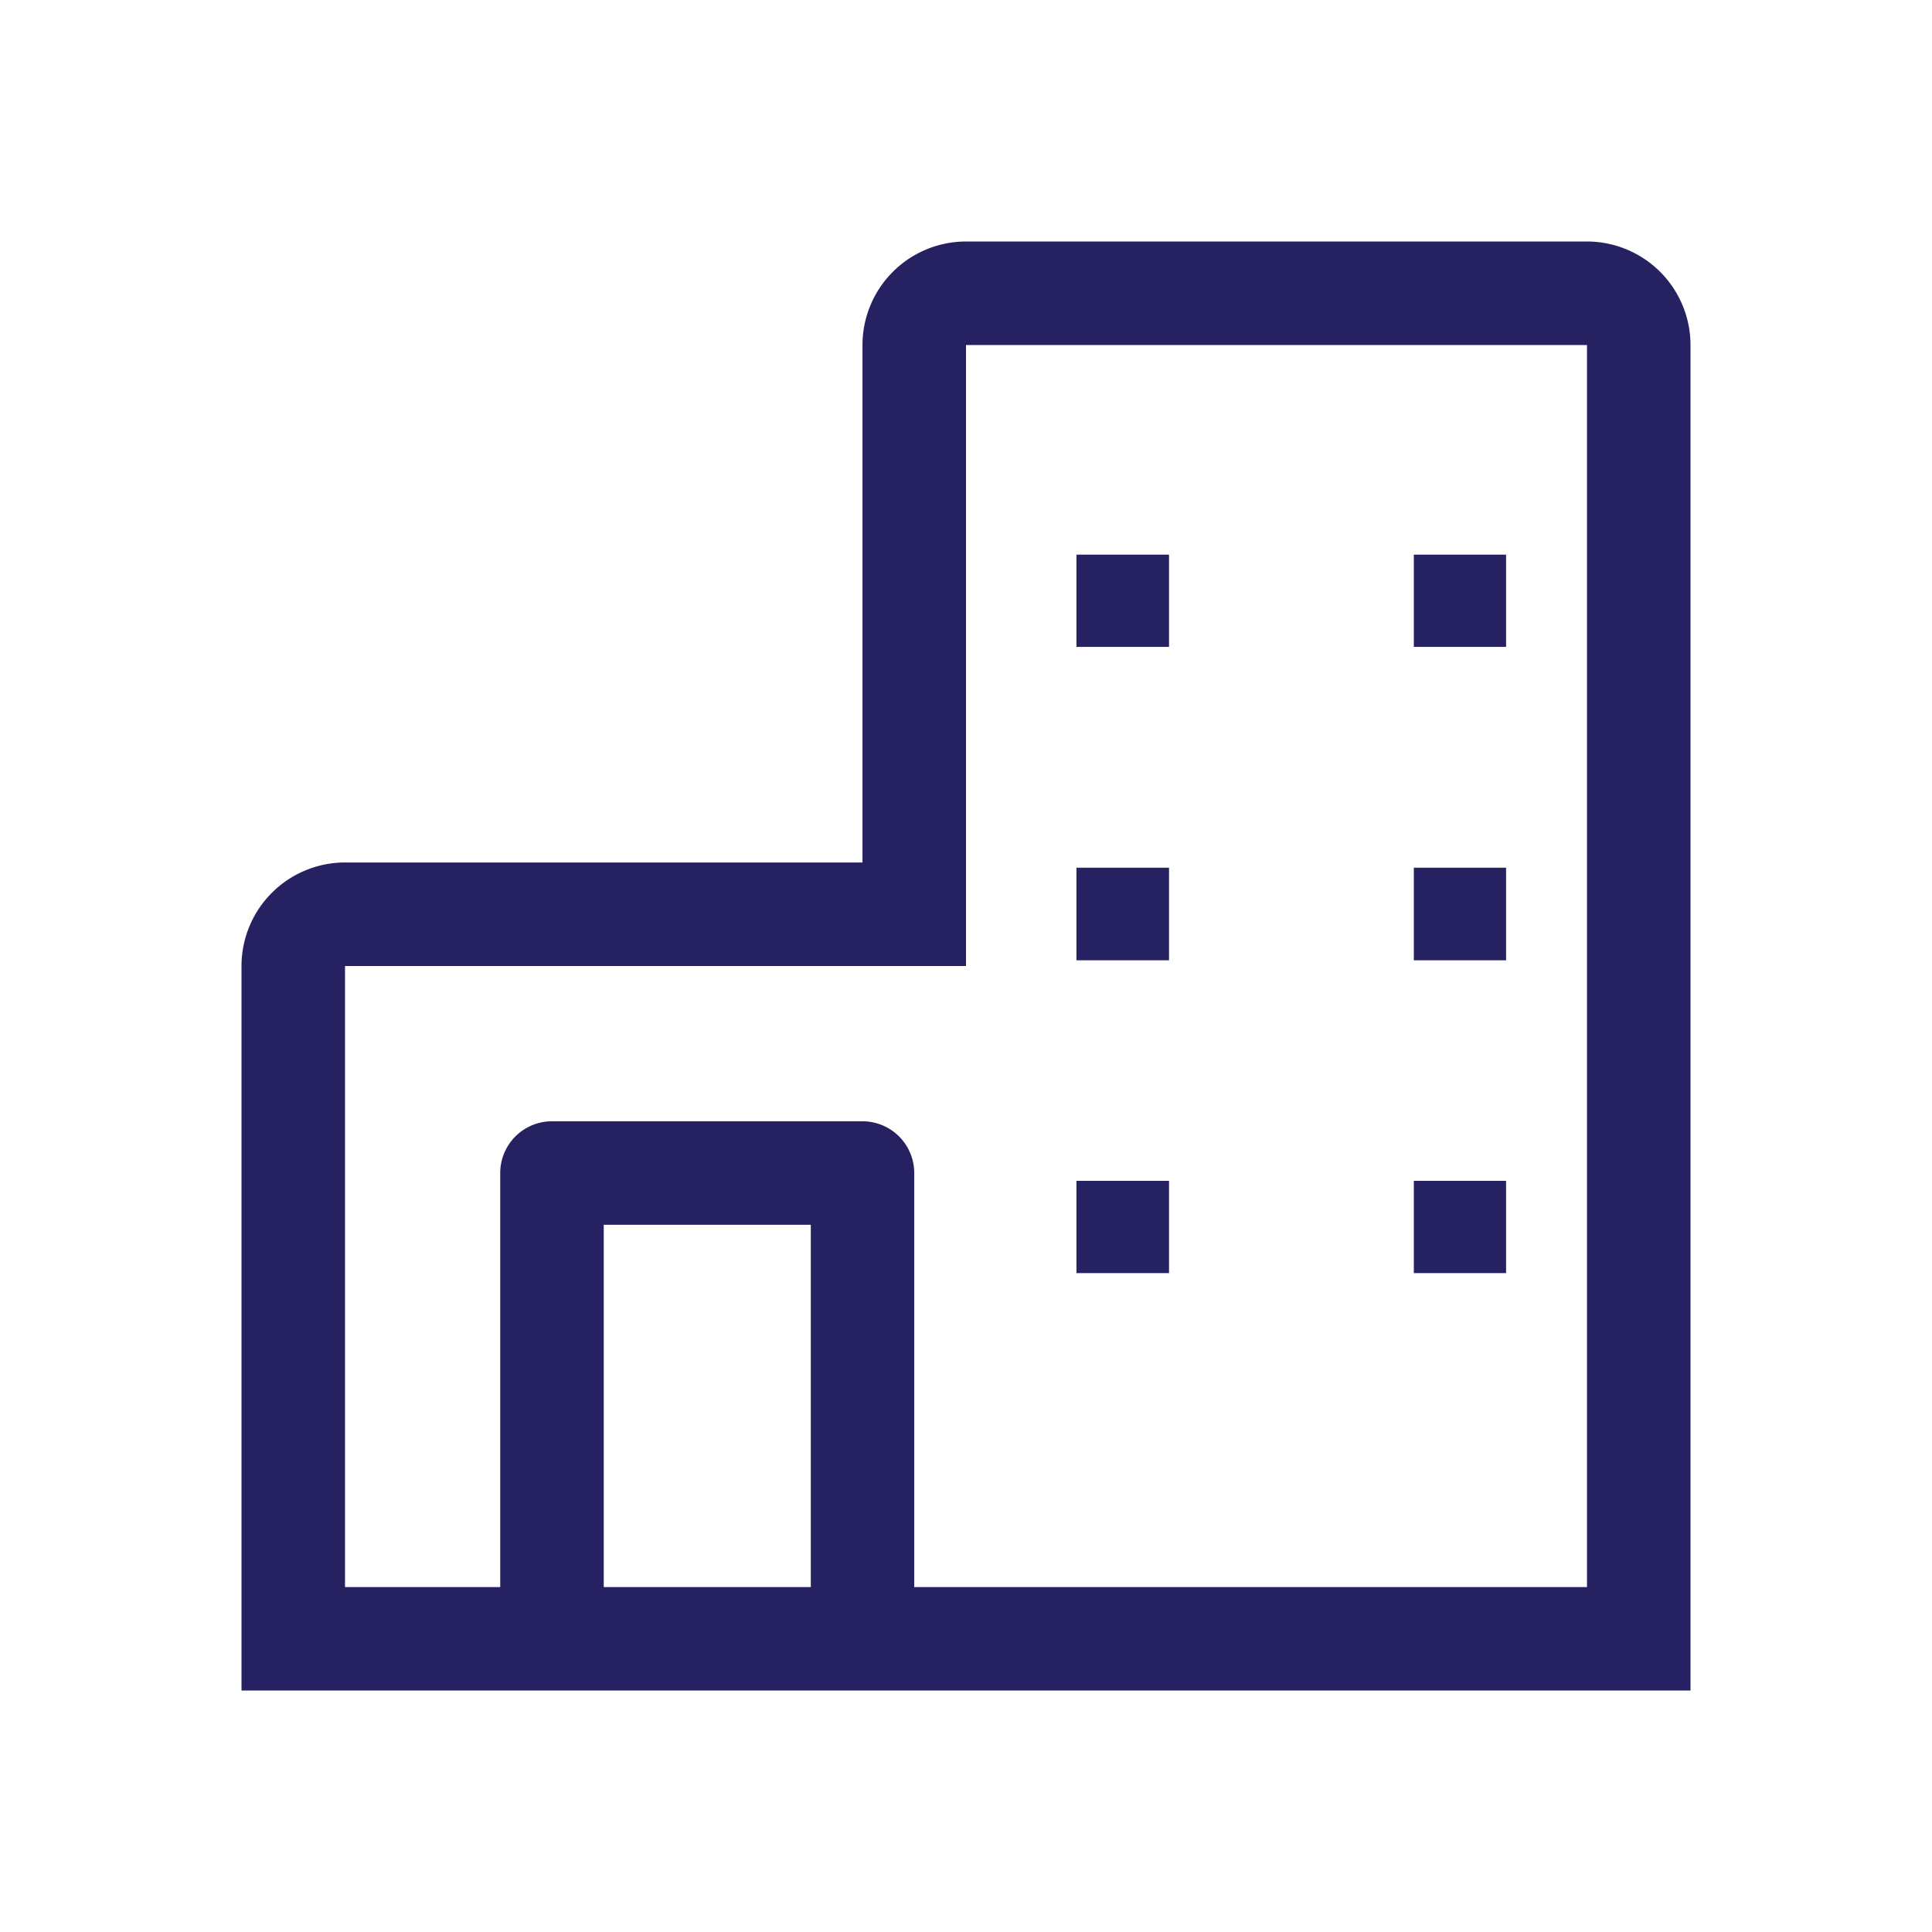 <svg xmlns="http://www.w3.org/2000/svg" width="24" height="24" viewBox="0 0 24 24"><defs><style>.a{fill:#fff;stroke:#707070;opacity:0;}.b{fill:#262262;}.c{stroke:none;}.d{fill:none;}</style></defs><g transform="translate(-1318.855 -1103)"><g class="a" transform="translate(1318.855 1103)"><rect class="c" width="24" height="24"/><rect class="d" x="0.5" y="0.5" width="23" height="23"/></g><g transform="translate(1319.605 1103.75)"><path class="b" d="M18.965,2.25H11.25A1.287,1.287,0,0,0,9.964,3.536V9.964H3.536A1.287,1.287,0,0,0,2.25,11.25v9h18V3.536A1.287,1.287,0,0,0,18.965,2.25ZM6.75,18.965v-4.5H9.322v4.5Zm12.214,0H10.607V13.822a.643.643,0,0,0-.643-.643H6.107a.643.643,0,0,0-.643.643v5.143H3.536V11.25H11.25V3.536h7.714Z"/><path class="b" d="M20.25,9H21.4v1.146H20.25Z" transform="translate(-7.628 -2.86)"/><path class="b" d="M27,9h1.146v1.146H27Z" transform="translate(-10.187 -2.86)"/><path class="b" d="M20.25,15.75H21.4V16.9H20.25Z" transform="translate(-7.628 -5.721)"/><path class="b" d="M27,15.75h1.146V16.9H27Z" transform="translate(-10.187 -5.721)"/><path class="b" d="M20.25,22.5H21.4v1.146H20.25Z" transform="translate(-7.628 -8.581)"/><path class="b" d="M27,22.5h1.146v1.146H27Z" transform="translate(-10.187 -8.581)"/></g></g></svg>